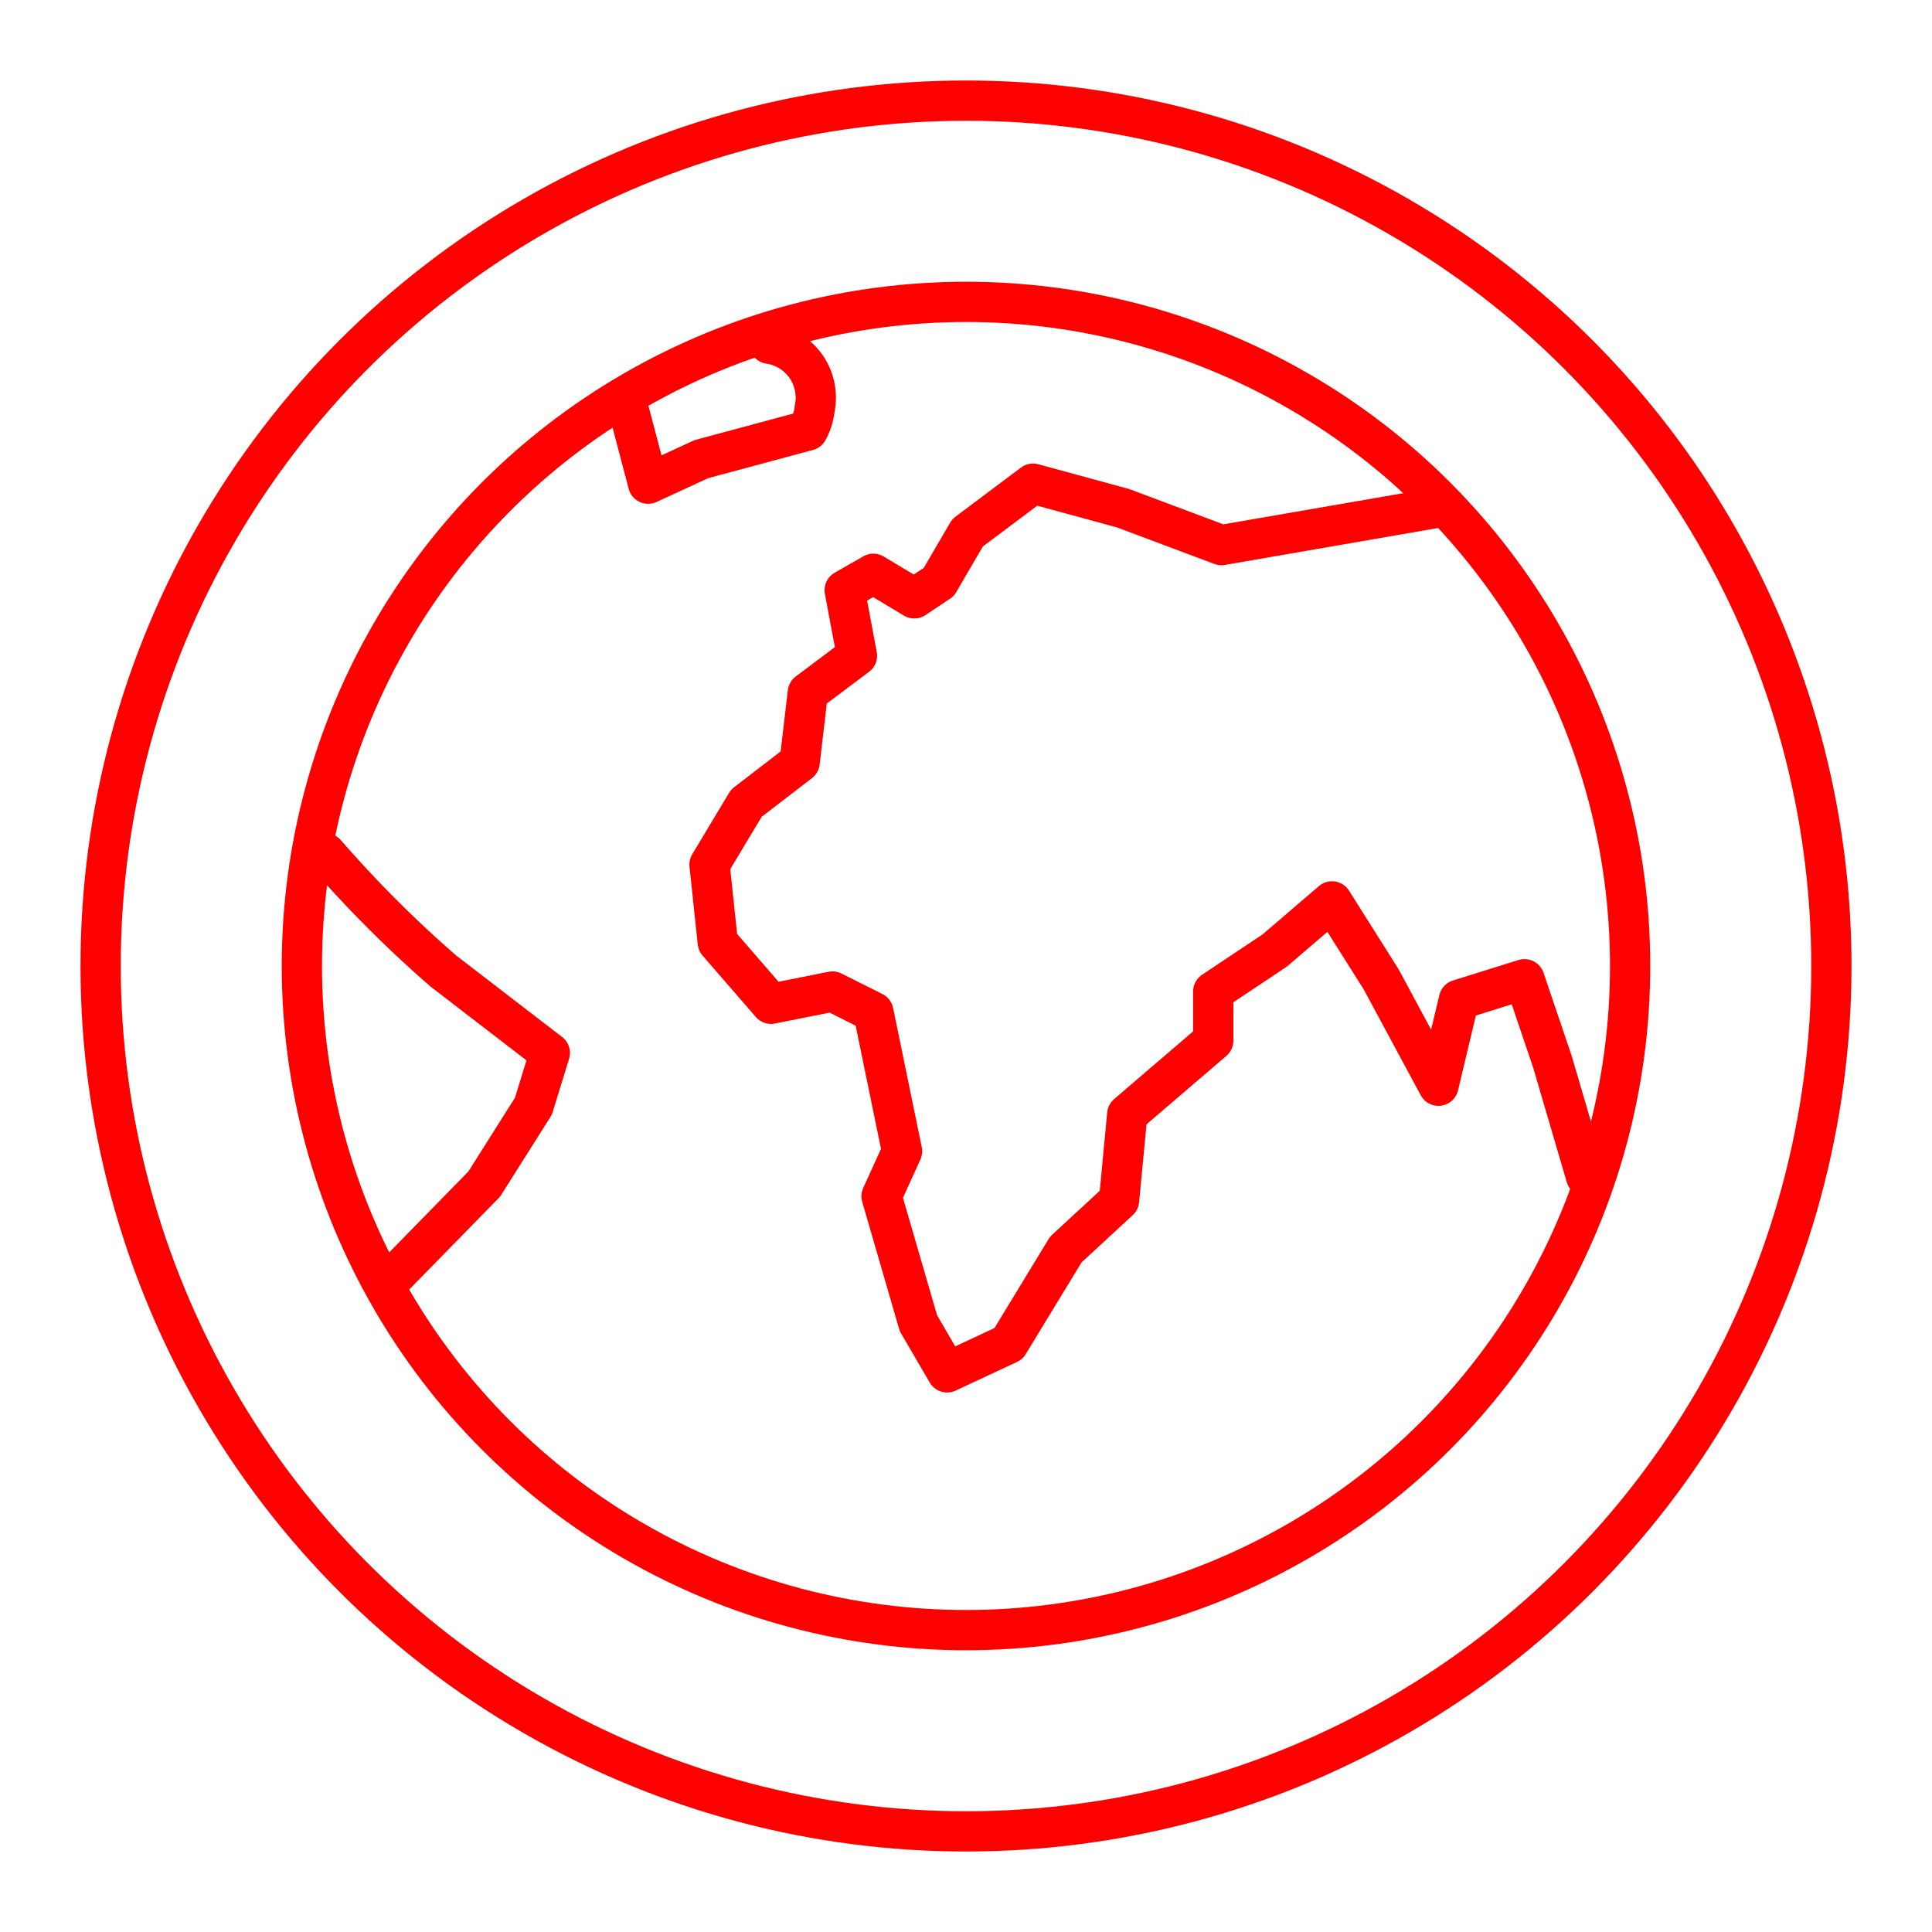 <svg xmlns="http://www.w3.org/2000/svg" viewBox="0 0 48 48"><defs><style>.a{fill:none;stroke:#ff0000;stroke-linecap:round;stroke-linejoin:round;}</style></defs><path class="a" d="M8.09,21.2a29.641,29.641,0,0,0,2.925,2.925L13.66,26.16l-.407,1.323-1.221,1.933L9.745,31.754"/><path class="a" d="M39.408,29.237,38.57,26.38l-.695-2.051-1.628.509-.509,2.137-1.424-2.645L33.093,22.395l-1.424,1.221-1.526,1.017v1.221L28.006,27.686l-.203,2.137L26.48,31.044l-1.424,2.34-1.526.712-.712-1.221-.916-3.154.509-1.119-.712-3.459-1.017-.509-1.526.305-1.323-1.526L17.628,21.48l.916-1.526,1.323-1.017.203-1.73,1.221-.916-.305-1.628.712-.407,1.018.61.61-.407.712-1.221,1.628-1.221,2.238.61,2.442.916,5.291-.916"/><path class="a" d="M19.113,8.54A1.353,1.353,0,0,1,20.24,10.153a1.448,1.448,0,0,1-.169.542l-2.645.712-1.323.61-.455-1.73"/><circle class="a" cx="24" cy="24" r="21.5"/><circle class="a" cx="24" cy="24" r="16.5"/></svg>